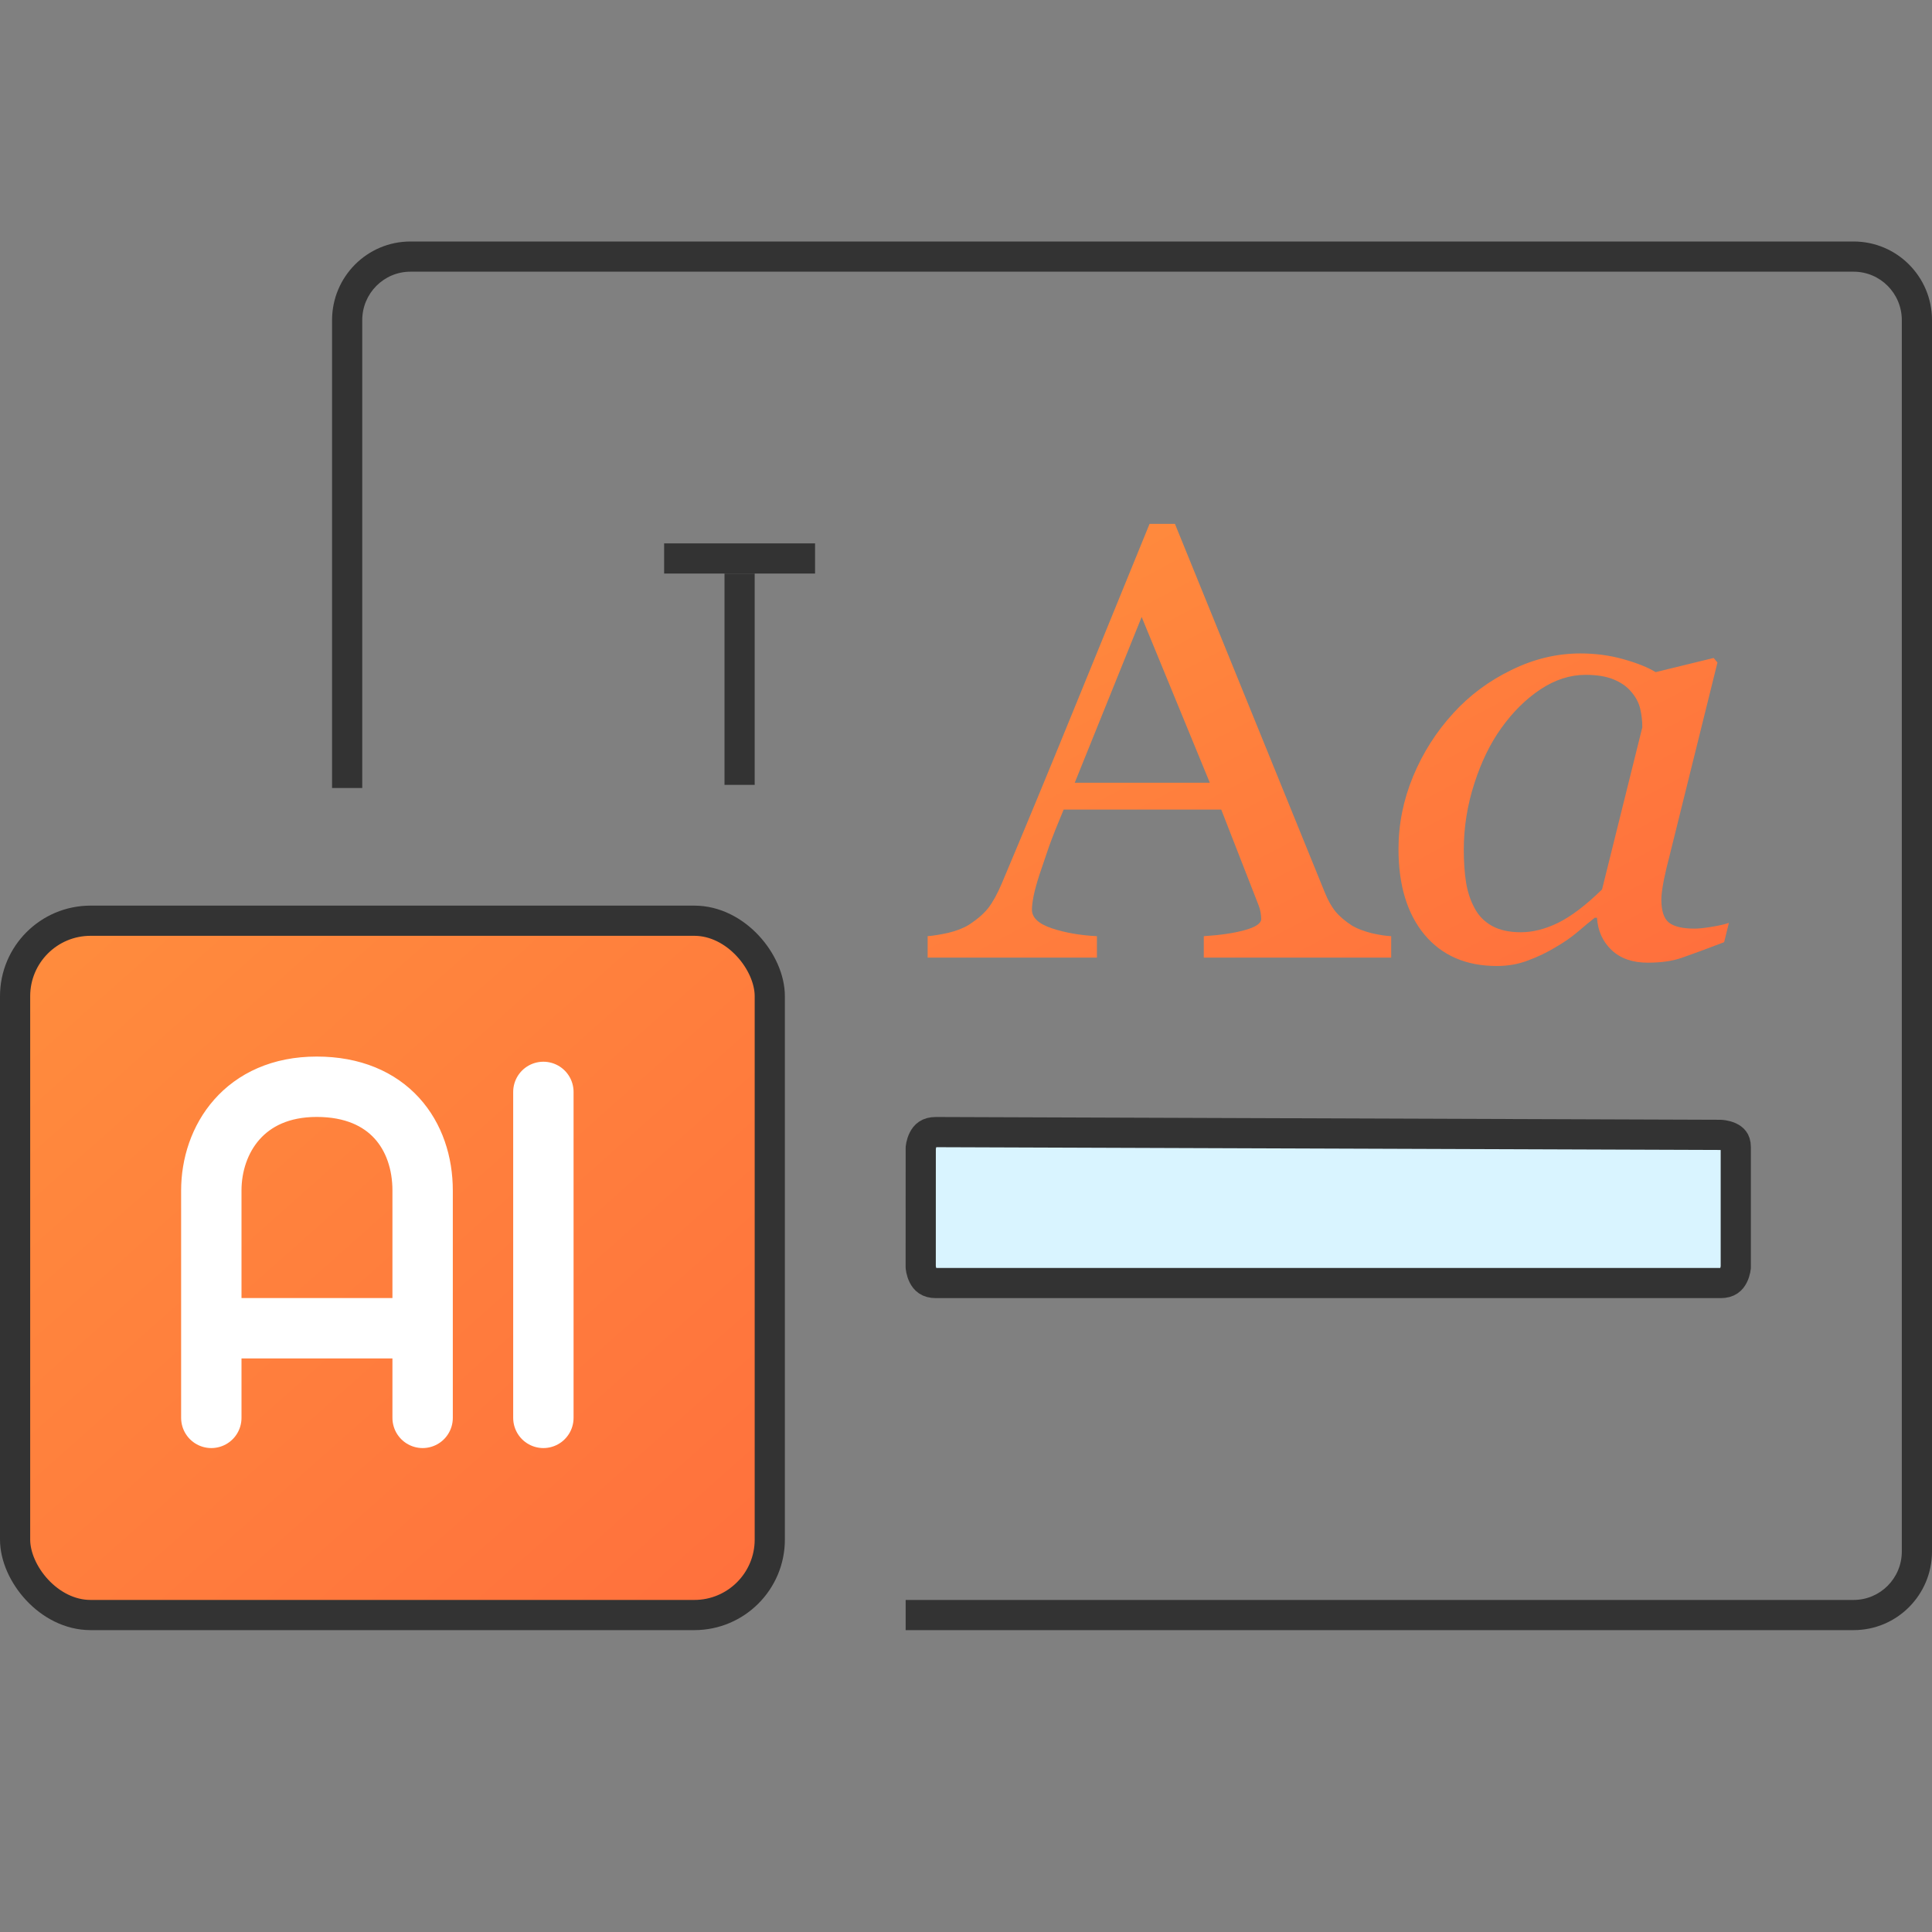 <svg width="64" height="64" viewBox="0 0 64 64" fill="none" xmlns="http://www.w3.org/2000/svg">
<rect x="0" y="0" width="64" height="64" fill="#808080" stroke="none"/>
<path fill-rule="evenodd" clip-rule="evenodd" d="M11 10.605C11 9.168 12.161 8 13.596 8H61.404C62.84 8 64 9.168 64 10.605V51.395C64 52.832 62.84 54 61.404 54H30.001V53H61.404C62.283 53 63 52.283 63 51.395V10.605C63 9.717 62.283 9 61.404 9H13.596C12.717 9 12 9.717 12 10.605V26.104H11V10.605Z" fill="#333333"/>
<path d="M46.085 31.721H39.877V31.012C40.423 30.978 40.875 30.912 41.232 30.812C41.596 30.712 41.779 30.589 41.779 30.442C41.779 30.383 41.772 30.309 41.758 30.223C41.743 30.136 41.722 30.06 41.694 29.993L40.455 26.818H35.235C35.039 27.284 34.877 27.69 34.752 28.036C34.632 28.382 34.524 28.702 34.426 28.995C34.335 29.281 34.272 29.514 34.237 29.694C34.202 29.873 34.184 30.02 34.184 30.133C34.184 30.399 34.405 30.605 34.846 30.752C35.287 30.898 35.784 30.985 36.337 31.012V31.721H30.729V31.012C30.911 30.998 31.138 30.962 31.411 30.902C31.684 30.835 31.909 30.749 32.084 30.642C32.364 30.462 32.581 30.276 32.735 30.083C32.889 29.883 33.039 29.61 33.186 29.264C33.936 27.487 34.762 25.49 35.665 23.274C36.569 21.057 37.374 19.084 38.081 17.353H38.921L43.89 29.574C43.995 29.833 44.114 30.043 44.247 30.203C44.38 30.363 44.565 30.519 44.803 30.672C44.965 30.765 45.175 30.845 45.434 30.912C45.693 30.972 45.91 31.005 46.085 31.012V31.721ZM40.077 25.93L37.819 20.438L35.602 25.93H40.077Z" fill="url(#paint0_linear_1_19585)"/>
<path d="M52.902 30.402H52.828C52.674 30.522 52.489 30.675 52.272 30.862C52.062 31.041 51.813 31.215 51.526 31.381C51.253 31.547 50.955 31.691 50.633 31.81C50.311 31.937 49.961 32 49.583 32C48.567 32 47.769 31.654 47.188 30.962C46.614 30.269 46.327 29.324 46.327 28.126C46.327 27.301 46.488 26.499 46.81 25.72C47.132 24.941 47.577 24.242 48.144 23.623C48.683 23.031 49.324 22.555 50.066 22.195C50.808 21.829 51.571 21.646 52.356 21.646C52.853 21.646 53.326 21.71 53.774 21.836C54.229 21.963 54.586 22.106 54.845 22.265L56.767 21.796L56.893 21.946L55.297 28.386C55.241 28.592 55.181 28.845 55.118 29.145C55.062 29.437 55.034 29.654 55.034 29.794C55.034 30.173 55.118 30.429 55.286 30.562C55.454 30.695 55.738 30.762 56.137 30.762C56.27 30.762 56.459 30.742 56.704 30.702C56.949 30.662 57.138 30.619 57.272 30.572L57.114 31.211C56.484 31.451 56.014 31.624 55.706 31.73C55.398 31.837 55.024 31.89 54.583 31.89C54.078 31.89 53.679 31.75 53.385 31.471C53.091 31.191 52.93 30.835 52.902 30.402ZM54.404 24.093C54.404 23.873 54.379 23.663 54.33 23.463C54.281 23.264 54.18 23.078 54.026 22.904C53.886 22.738 53.693 22.605 53.448 22.505C53.203 22.405 52.895 22.355 52.524 22.355C52.013 22.355 51.515 22.515 51.032 22.834C50.549 23.154 50.115 23.583 49.73 24.122C49.366 24.628 49.068 25.241 48.837 25.96C48.606 26.678 48.49 27.407 48.49 28.146C48.49 28.552 48.515 28.912 48.564 29.224C48.613 29.537 48.707 29.823 48.847 30.083C48.98 30.336 49.173 30.532 49.425 30.672C49.677 30.812 49.996 30.882 50.381 30.882C50.773 30.882 51.183 30.779 51.61 30.572C52.044 30.359 52.531 29.99 53.07 29.464L54.404 24.093Z" fill="url(#paint1_linear_1_19585)"/>
<path d="M30.999 37.502C31 37.502 31 37.502 31 37.502L56.993 37.594C56.993 37.594 56.993 37.594 56.994 37.594L56.994 37.594C56.996 37.594 57.001 37.594 57.009 37.595C57.024 37.596 57.049 37.598 57.08 37.603C57.144 37.613 57.222 37.632 57.293 37.664C57.363 37.696 57.411 37.734 57.441 37.775C57.467 37.81 57.5 37.874 57.5 38.002V41.981C57.5 41.983 57.5 41.985 57.499 41.986C57.498 42.001 57.494 42.026 57.488 42.056C57.475 42.12 57.452 42.197 57.414 42.269C57.349 42.392 57.251 42.502 57 42.502H31C30.749 42.502 30.651 42.392 30.586 42.269C30.548 42.197 30.525 42.12 30.512 42.056C30.506 42.026 30.502 42.001 30.501 41.986C30.5 41.985 30.5 41.983 30.5 41.981L30.501 38.022C30.501 38.02 30.501 38.019 30.502 38.017C30.503 38.002 30.507 37.977 30.513 37.947C30.526 37.884 30.549 37.806 30.587 37.734C30.651 37.611 30.749 37.502 30.999 37.502Z" fill="#D9F4FF" stroke="#333333"/>
<path fill-rule="evenodd" clip-rule="evenodd" d="M24 26V19L25 19V26H24Z" fill="#333333"/>
<path fill-rule="evenodd" clip-rule="evenodd" d="M27 19H22V18H27V19Z" fill="#333333"/>
<rect x="0.5" y="30.5" width="25" height="23" rx="2.5" fill="url(#paint2_linear_1_19585)"/>
<rect x="0.5" y="30.5" width="25" height="23" rx="2.5" stroke="#333333"/>
<path d="M7 46.969V44M14 46.969V39.438C14 37.625 12.888 36 10.491 36C8.094 36 7 37.75 7 39.438V44M7 44H14M18 36.171V46.969" stroke="white" stroke-width="2" stroke-linecap="round" stroke-linejoin="round"/>
<defs>
<linearGradient id="paint0_linear_1_19585" x1="30.729" y1="16.781" x2="42.872" y2="39.647" gradientUnits="userSpaceOnUse">
<stop stop-color="#FF8E3D"/>
<stop offset="1" stop-color="#FF6F3D"/>
</linearGradient>
<linearGradient id="paint1_linear_1_19585" x1="30.729" y1="16.781" x2="42.872" y2="39.647" gradientUnits="userSpaceOnUse">
<stop stop-color="#FF8E3D"/>
<stop offset="1" stop-color="#FF6F3D"/>
</linearGradient>
<linearGradient id="paint2_linear_1_19585" x1="5.00581e-05" y1="29.062" x2="23.85" y2="55.91" gradientUnits="userSpaceOnUse">
<stop stop-color="#FF8E3D"/>
<stop offset="1" stop-color="#FF6F3D"/>
</linearGradient>
</defs>
</svg>
